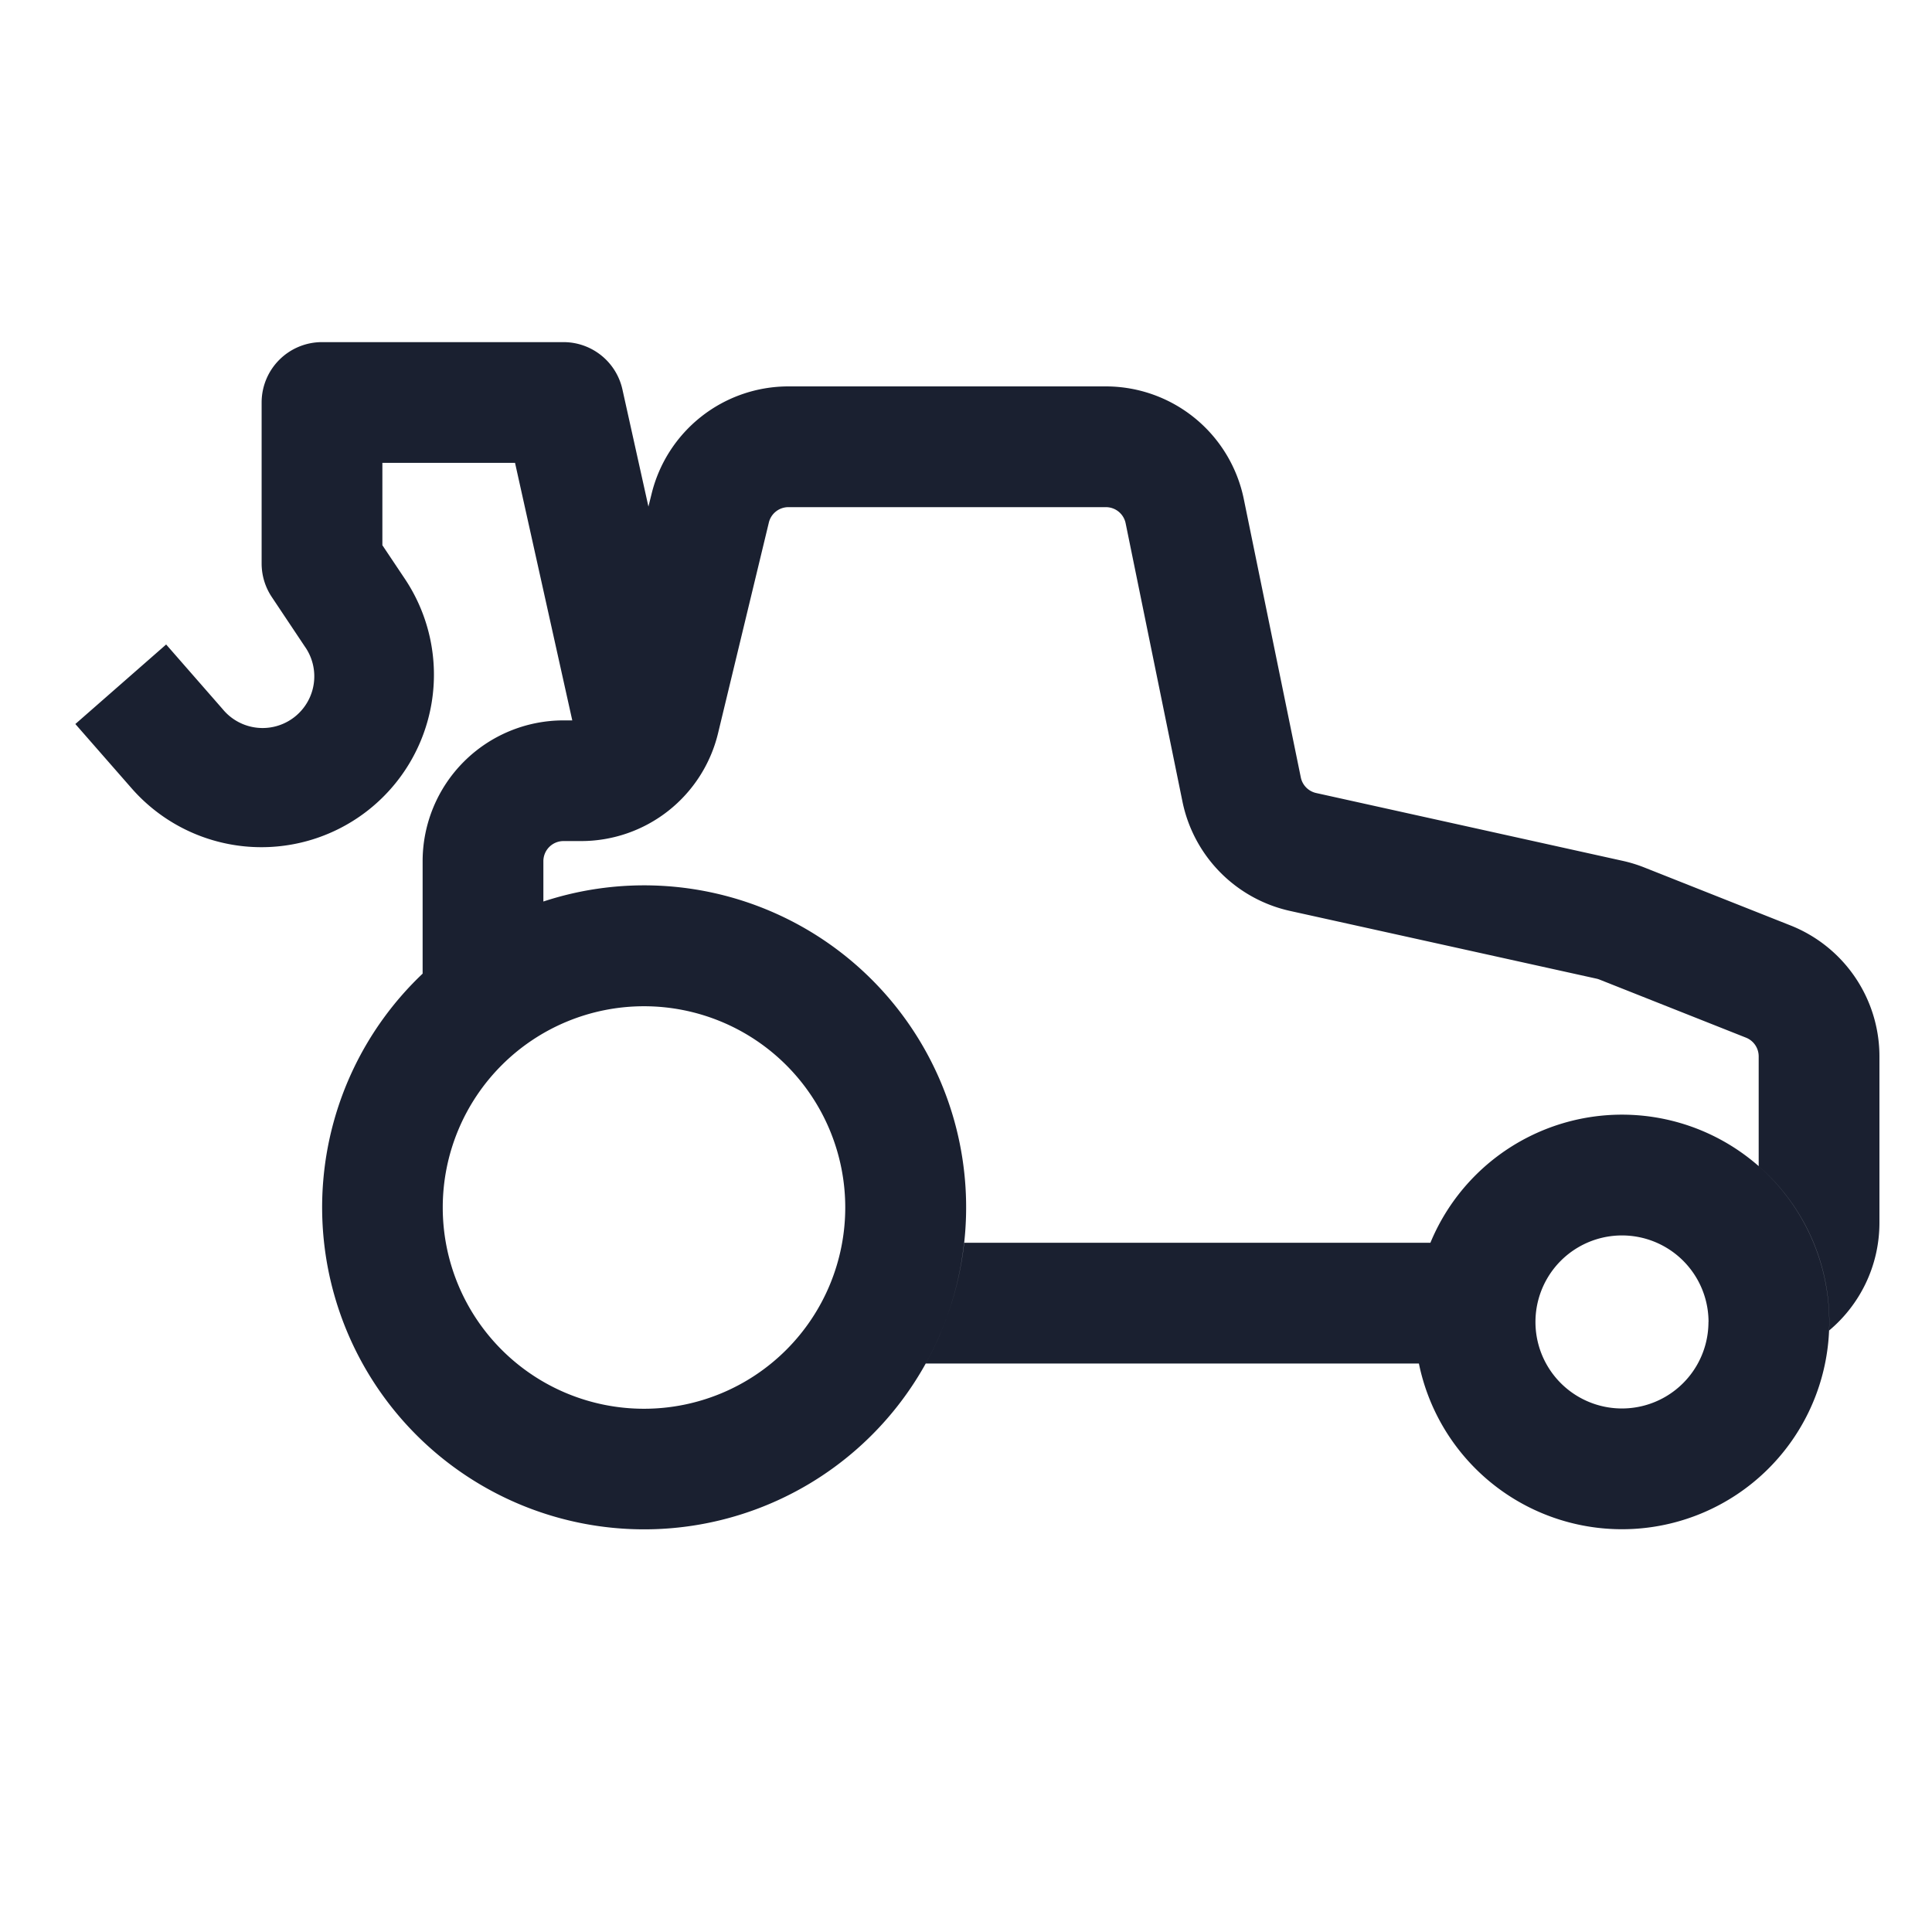 <svg xmlns:xlink="http://www.w3.org/1999/xlink"   viewBox="0 0 24 24" fill="none" xmlns="http://www.w3.org/2000/svg" width="1"  height="1" ><title>TractorIcon</title><path fill-rule="evenodd" clip-rule="evenodd" d="M4 4.25a.75.75 0 0 0-.75.75v2a.75.75 0 0 0 .126.416l.409.613a.642.642 0 0 1-1.019.78l-.702-.803-1.128.988.702.802a2.143 2.143 0 0 0 3.395-2.6l-.283-.423V5.75h1.648l.711 3.199H7a1.75 1.75 0 0 0-1.75 1.749V12.095a4 4 0 1 0 1.5-.896V10.698a.25.25 0 0 1 .25-.25h.22a1.75 1.75 0 0 0 1.7-1.34l.631-2.617a.25.25 0 0 1 .243-.191h3.944a.25.25 0 0 1 .245.2l.706 3.458a1.75 1.75 0 0 0 1.337 1.358l3.81.842a.255.255 0 0 1 .037.012l1.816.72a.25.25 0 0 1 .158.233v1.363a2.569 2.569 0 0 1 .875 2.042c.382-.32.625-.802.625-1.34v-2.065a1.75 1.75 0 0 0-1.105-1.627l-1.816-.72a1.756 1.756 0 0 0-.267-.082l-3.81-.843a.25.25 0 0 1-.19-.194L15.451 6.2a1.75 1.75 0 0 0-1.714-1.4H9.793a1.75 1.75 0 0 0-1.7 1.34l-.038.153-.323-1.455A.75.75 0 0 0 7 4.25H4Zm7.976 11.188a3.975 3.975 0 0 1-.476 1.5h6.126a2.575 2.575 0 1 0 .143-1.5h-5.793ZM10.5 15a2.5 2.5 0 1 1-5 0 2.5 2.5 0 0 1 5 0Zm10.723 1.422a1.074 1.074 0 1 1-2.149 0 1.074 1.074 0 0 1 2.15 0Z" fill="#1A2030"></path></svg>